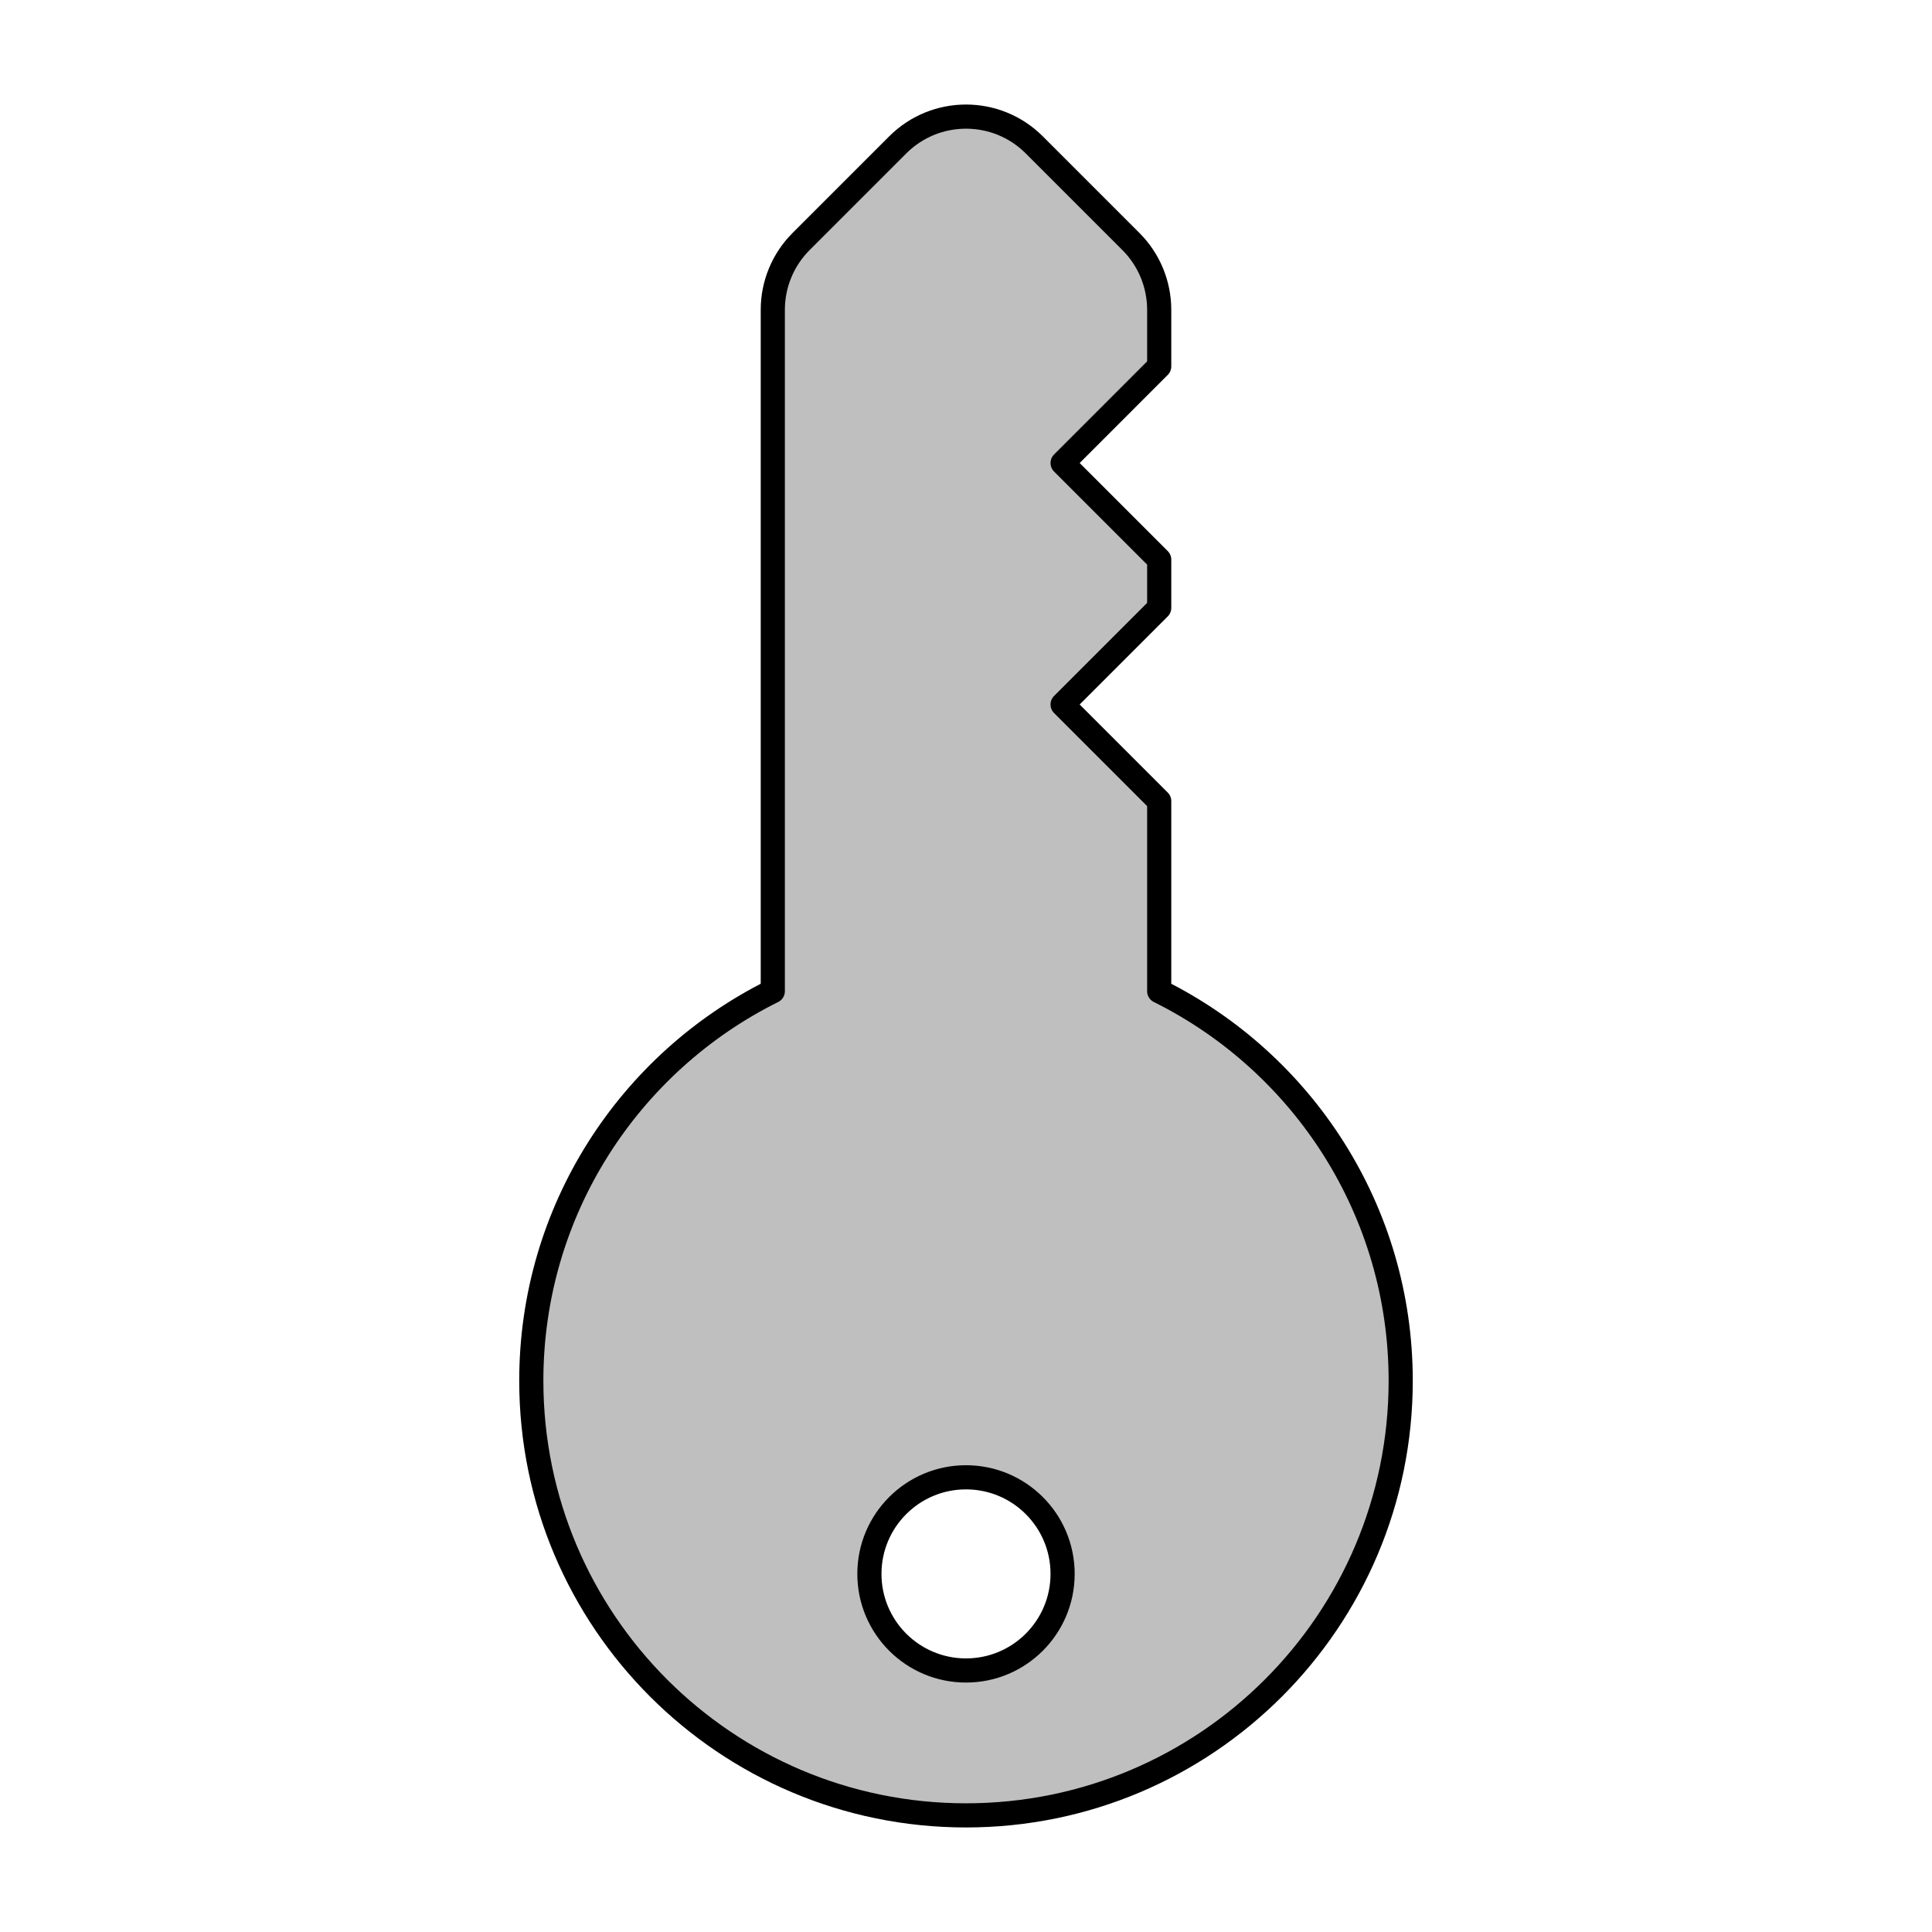 <svg viewBox="0 0 80 80" fill="none">
  <path fill-rule="evenodd" clip-rule="evenodd" d="M32 12.828C32 11.768 32.421 10.75 33.172 10L37.172 6C38.734 4.438 41.266 4.438 42.828 6L46.828 10C47.579 10.75 48 11.768 48 12.828V15.171L44 19.172L48 23.172V25.172L44 29.172L48 33.172V41.043C53.927 43.988 58 50.104 58 57.172C58 67.113 49.941 75.171 40 75.171C30.059 75.171 22 67.113 22 57.172C22 50.104 26.073 43.988 32 41.043V12.828ZM40 61.172C37.791 61.172 36 62.962 36 65.171C36 67.381 37.791 69.171 40 69.171C42.209 69.171 44 67.381 44 65.171C44 62.962 42.209 61.172 40 61.172Z" fill="currentColor" fill-opacity="0.25" stroke="currentColor" stroke-linecap="round" stroke-linejoin="round" />
</svg>